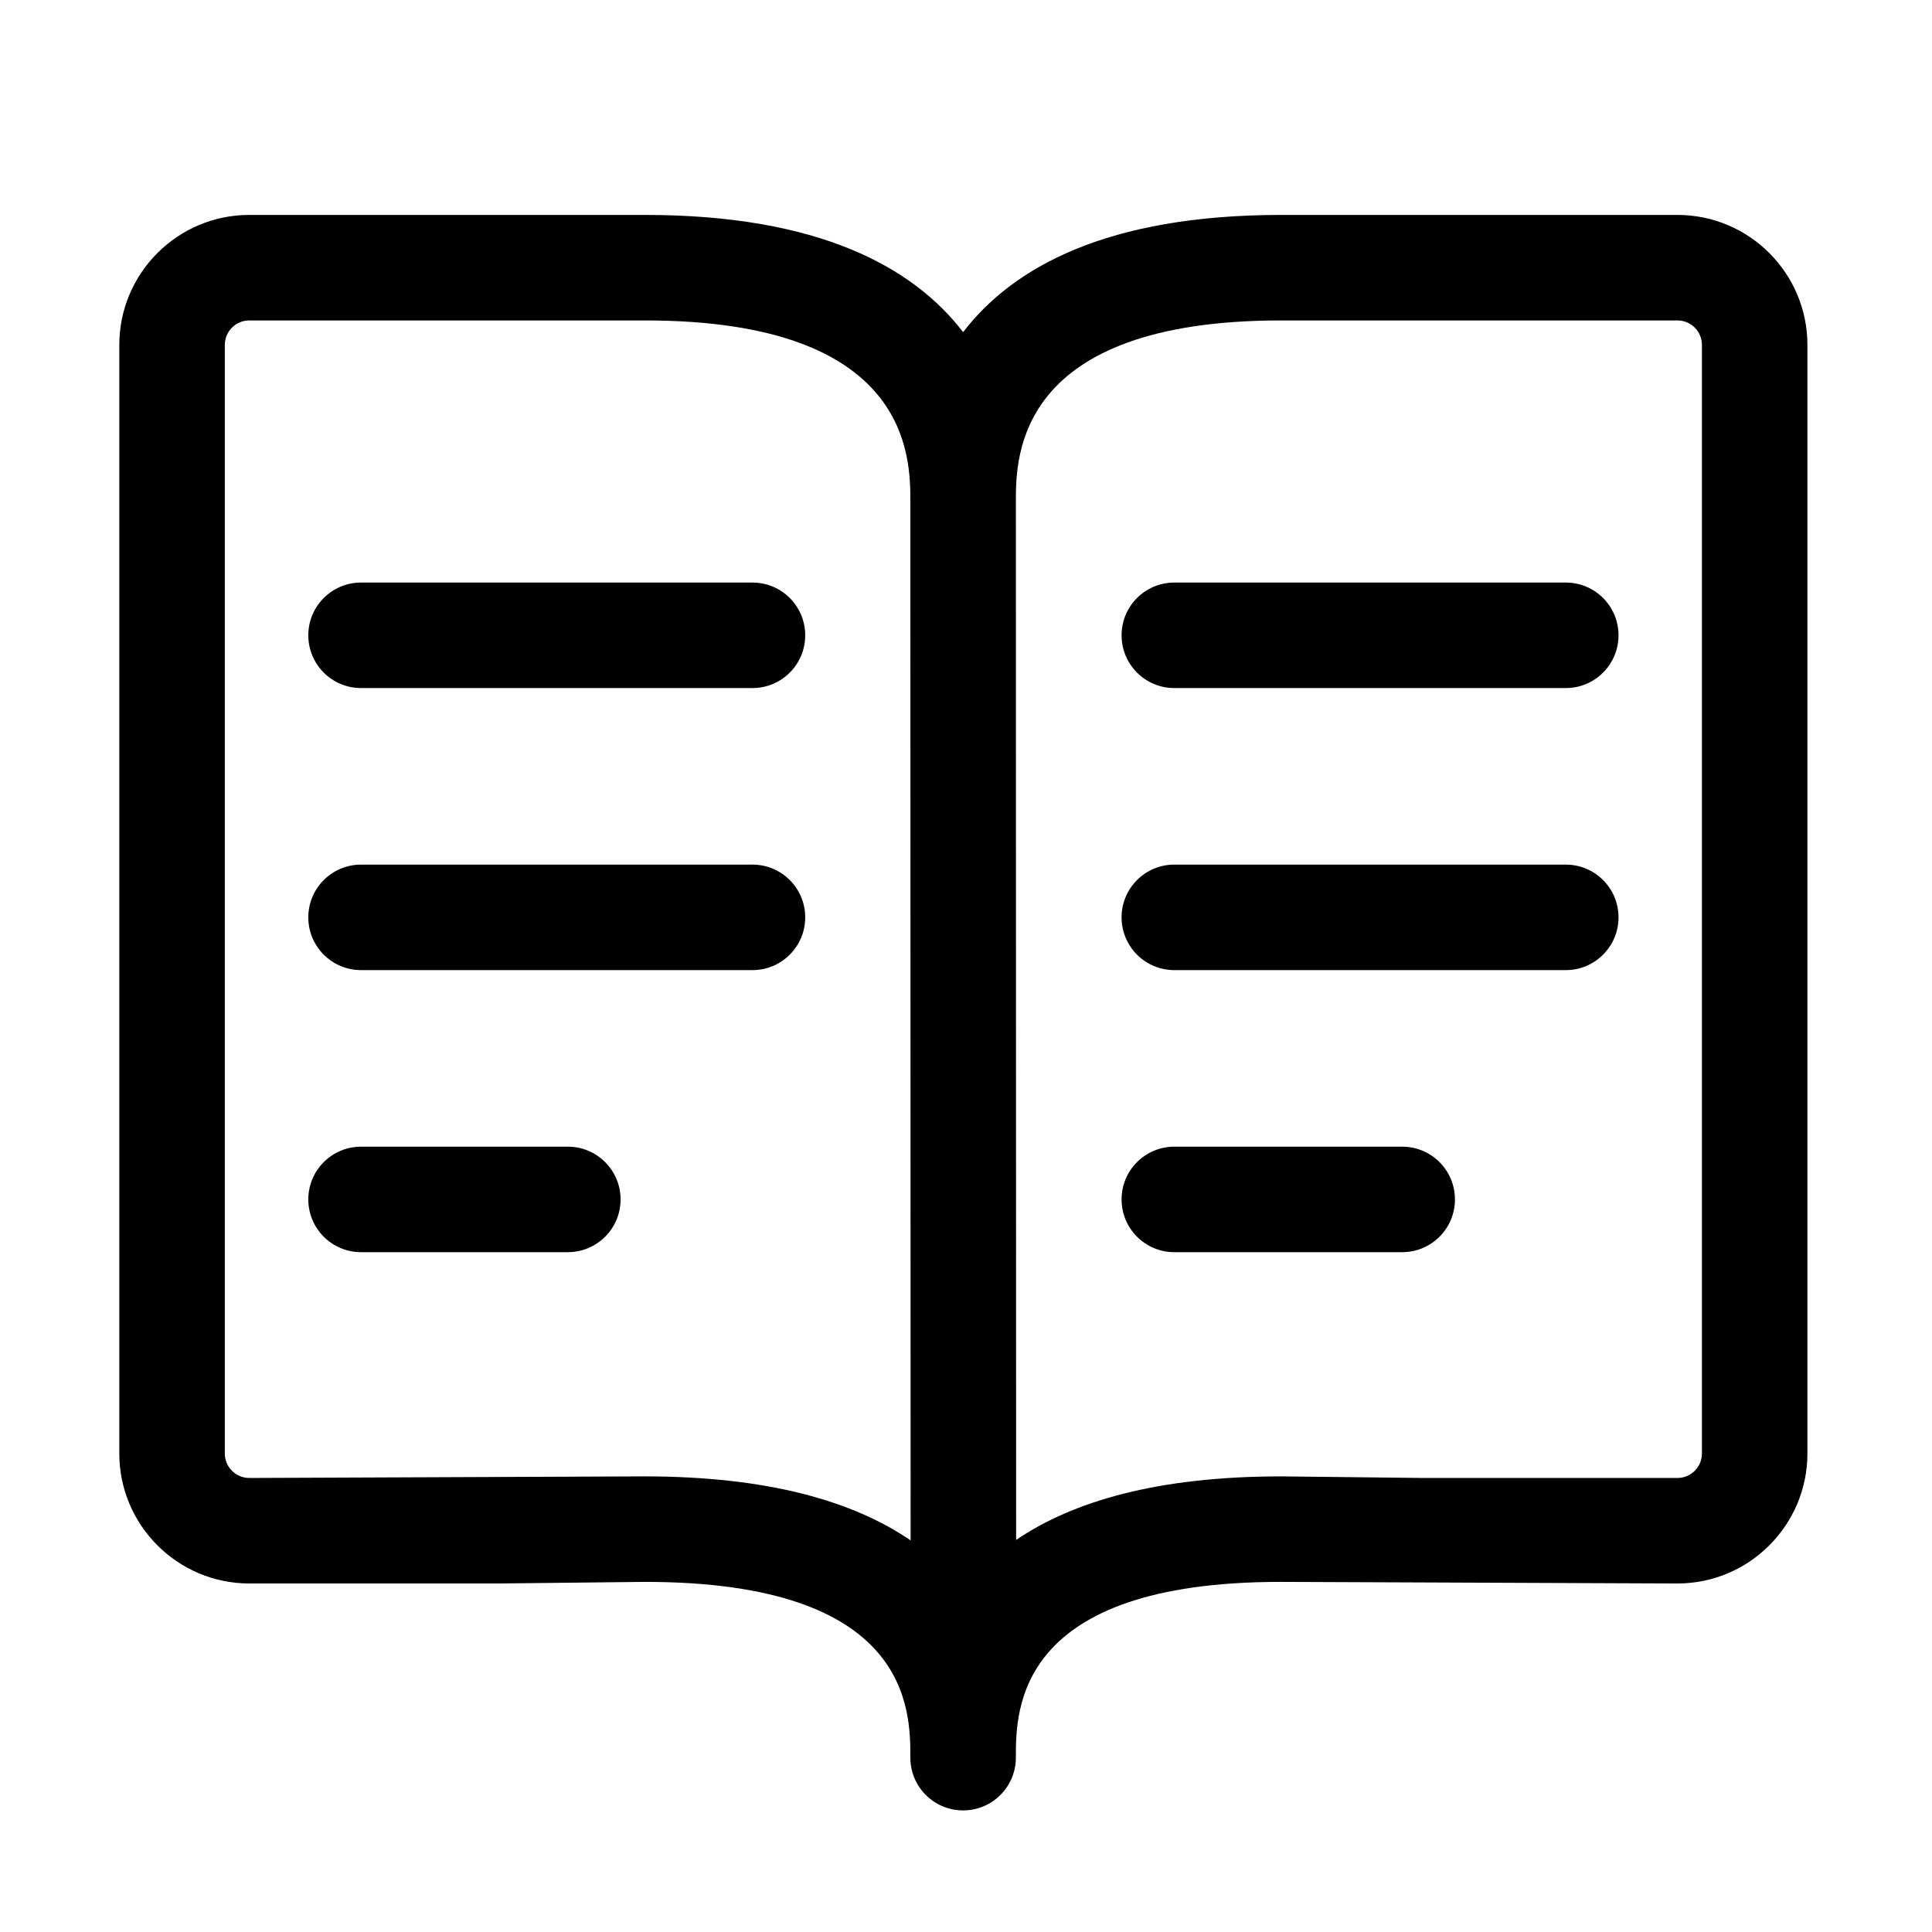 <svg class="svg-icon" style="width: 1em; height: 1em;vertical-align: middle;fill: currentColor;overflow: hidden;" viewBox="0 0 1024 1024" version="1.1" xmlns="http://www.w3.org/2000/svg"><path d="M398.819 308.765H191.367c-15.441 0-27.96 12.506-27.96 27.96s12.519 27.96 27.96 27.96h207.451c15.455 0 27.96-12.506 27.96-27.96s-12.506-27.96-27.96-27.96zM398.819 458.26H191.367c-15.441 0-27.96 12.506-27.96 27.96s12.519 27.96 27.96 27.96h207.451c15.455 0 27.96-12.506 27.96-27.96s-12.506-27.96-27.96-27.96zM300.957 607.757H191.367c-15.441 0-27.96 12.506-27.96 27.96s12.519 27.96 27.96 27.96h109.59c15.455 0 27.96-12.506 27.96-27.96s-12.506-27.96-27.96-27.96zM829.886 308.765H622.421c-15.455 0-27.96 12.506-27.96 27.96s12.506 27.96 27.96 27.96h207.465c15.455 0 27.96-12.506 27.96-27.96s-12.506-27.96-27.96-27.96zM829.886 458.26H622.421c-15.455 0-27.96 12.506-27.96 27.96s12.506 27.96 27.96 27.96h207.465c15.455 0 27.96-12.506 27.96-27.96s-12.506-27.96-27.96-27.96zM743.191 607.757H622.421c-15.455 0-27.96 12.506-27.96 27.96s12.506 27.96 27.96 27.96h120.771c15.455 0 27.96-12.506 27.96-27.96-0.001-15.455-12.507-27.96-27.961-27.96z" fill="#000000" /><path d="M889.083 113.914H679.133c-92.319 0-142.233 27.715-168.664 62.119-26.432-34.405-76.345-62.119-168.665-62.119H132.128c-37.981 0-68.891 30.909-68.891 68.891v587.58c0 37.981 30.909 68.891 68.891 68.891h132.239l77.437-0.847c140.703 0 140.703 67.69 140.703 93.165 0 15.455 12.506 27.96 27.96 27.96s27.96-12.506 27.96-27.96c0-25.475 0-93.165 140.376-93.165l210.277 0.847c37.981 0 68.891-30.909 68.891-68.891V182.806c0.001-37.981-30.908-68.891-68.89-68.891zM341.505 782.509l-209.376 0.847c-7.154 0-12.97-5.816-12.97-12.97V182.806c0-7.154 5.816-12.97 12.97-12.97h209.676c140.703 0 140.703 72.249 140.703 95.978l0.136 550.608c-30.007-20.488-74.915-33.912-141.14-33.912z m560.549-12.123c0 7.154-5.816 12.97-12.97 12.97H754.168l-75.034-0.847c-65.864 0-110.613 13.324-140.567 33.686l-0.136-550.382c0-23.729 0-95.978 140.703-95.978H889.084c7.154 0 12.97 5.816 12.97 12.97v587.582z" fill="#000000" /></svg>